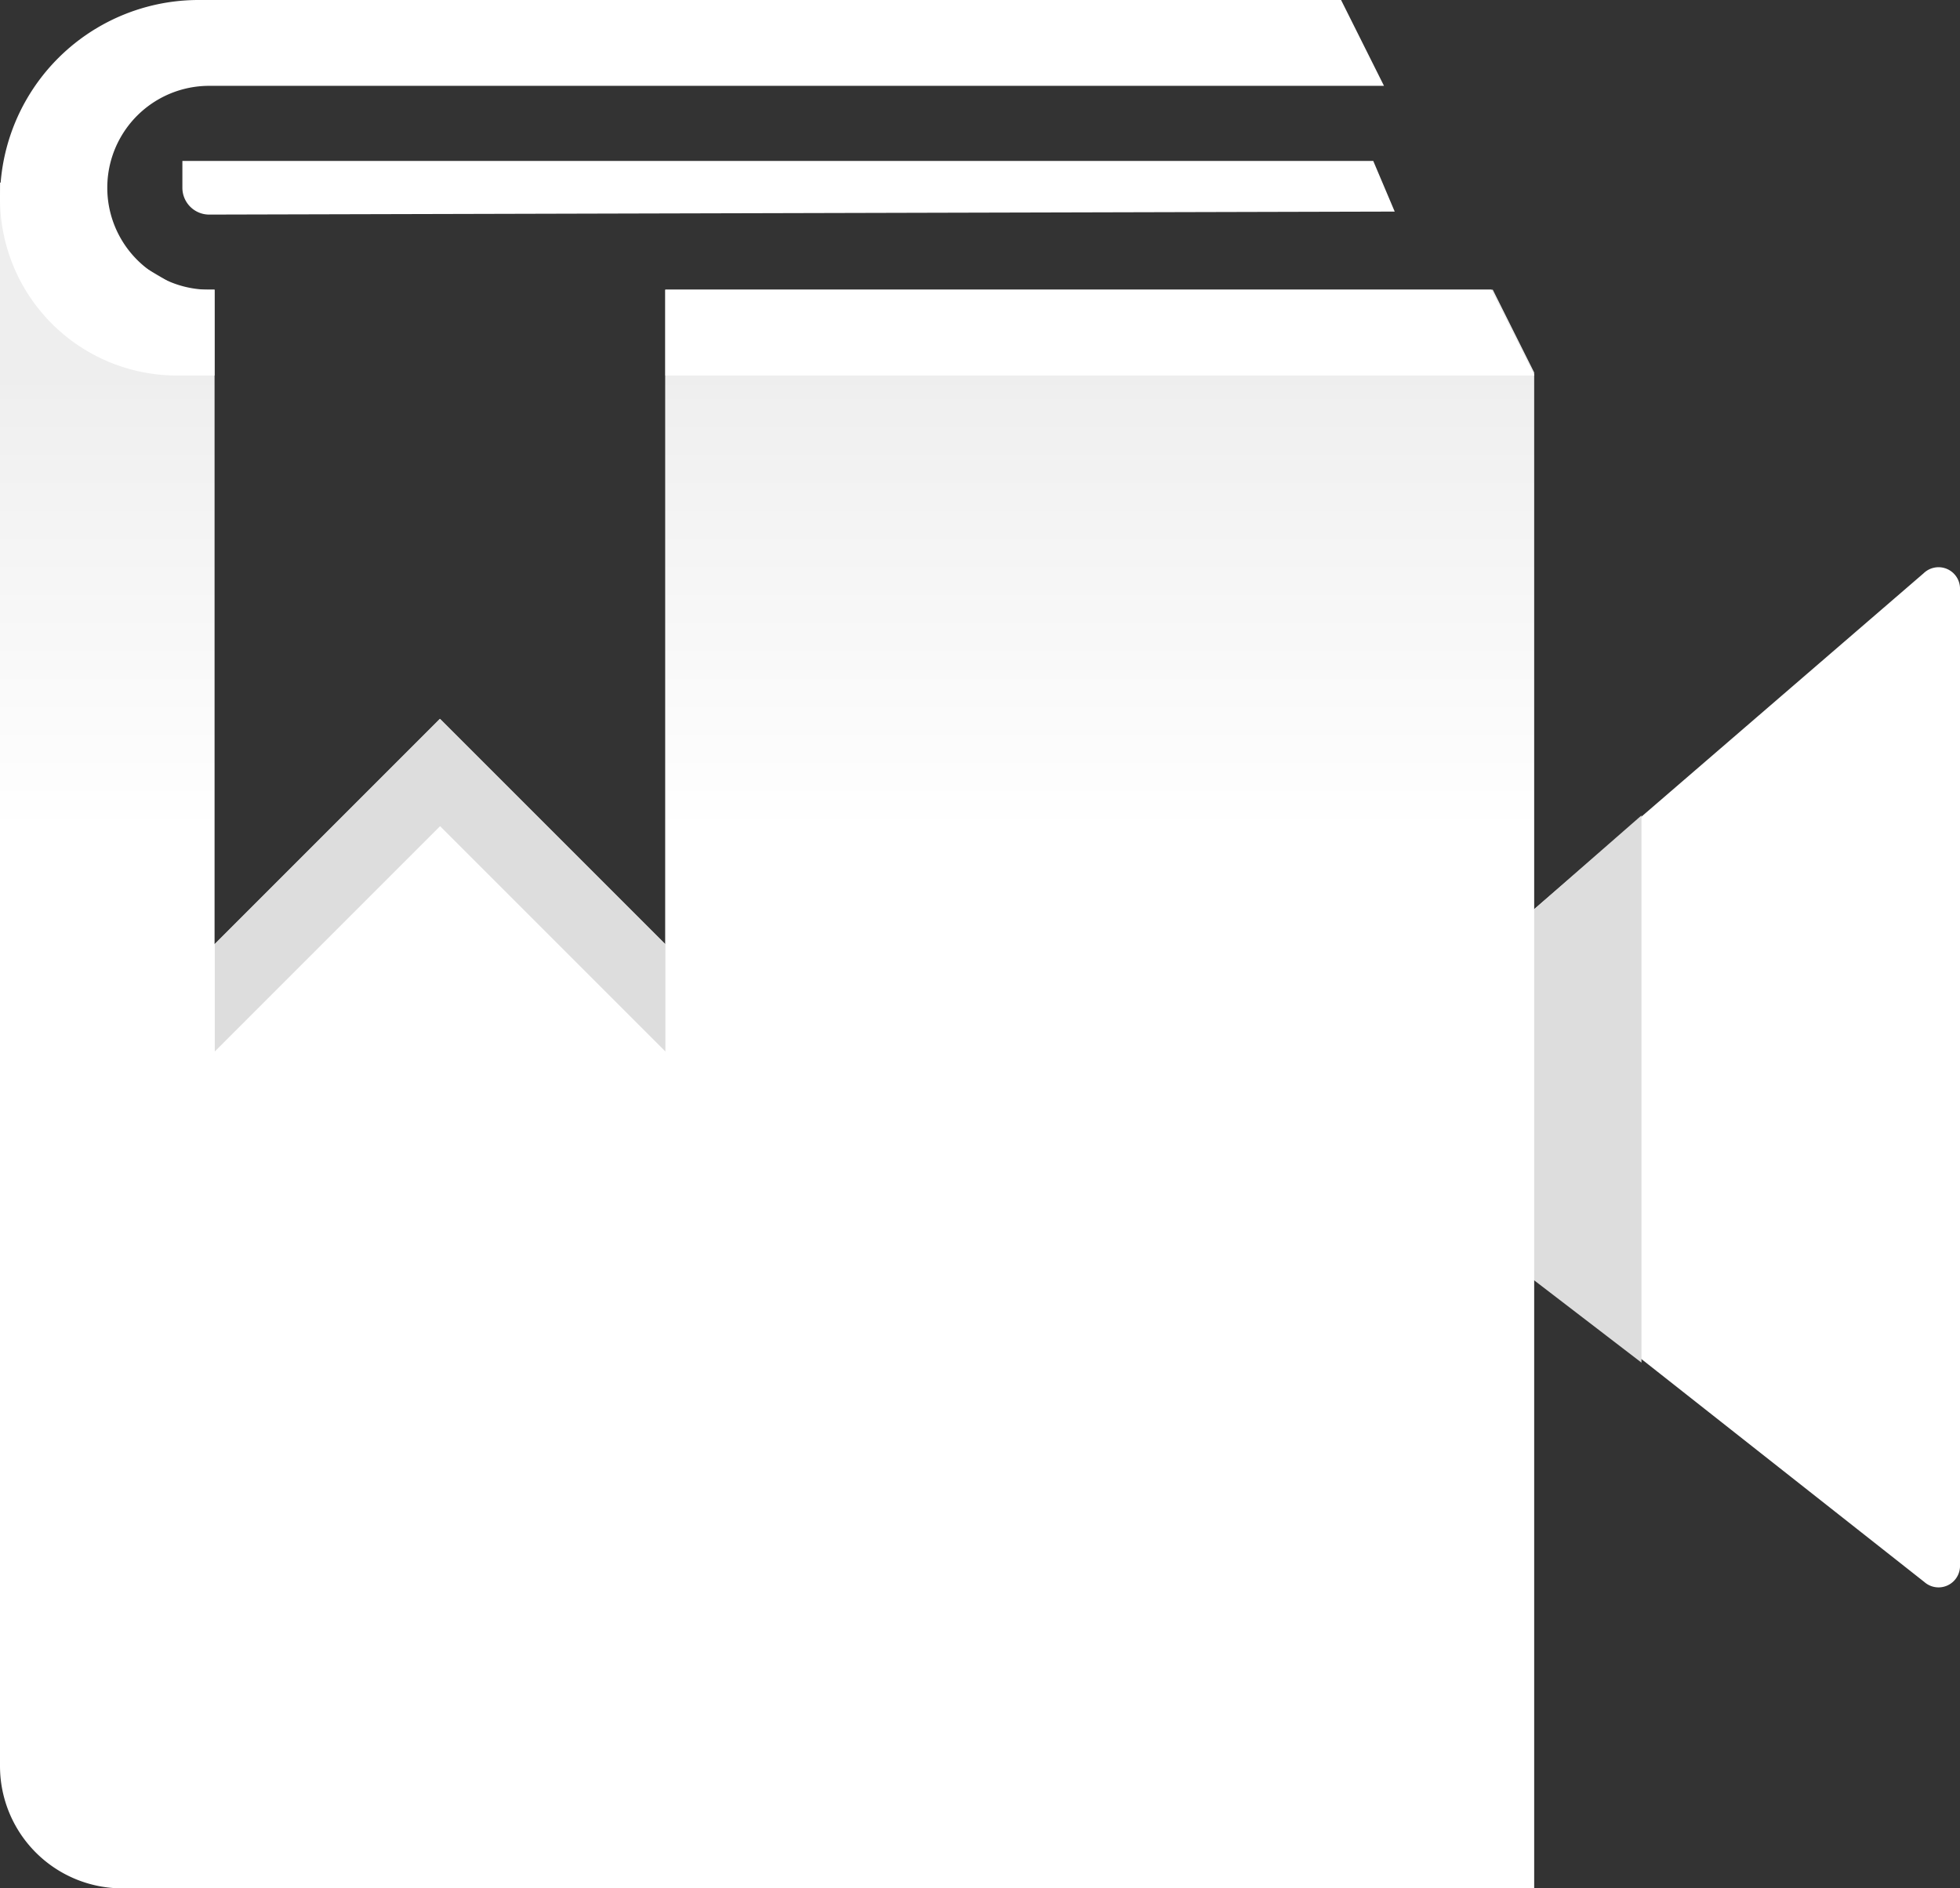 <svg id="Layer_1" data-name="Layer 1" xmlns="http://www.w3.org/2000/svg" xmlns:xlink="http://www.w3.org/1999/xlink" viewBox="0 0 182.69 176"><rect x="0" y="0" width="182.69" height="176" fill="#333333" stroke="none"/><defs><linearGradient id="linear-gradient" x1="71.5" y1="175.21" x2="71.5" y2="35.87" gradientUnits="userSpaceOnUse"><stop offset="0.7" stop-color="#fff"/><stop offset="1" stop-color="#efefef"/><stop offset="1" stop-color="#eee"/></linearGradient></defs><path d="M132.88,94.4v15.47a2,2,0,0,0,.6,1.42l45.89,36.16a2,2,0,0,0,3.32-1.42V54.79a2,2,0,0,0-3.39-1.36L133.42,93A2,2,0,0,0,132.88,94.4Z" fill="#fff"/><path d="M153,76,132.4,94c-.35.36-.54-.15-.54.36v15.47a2,2,0,0,0,.6,1.42L153,127Z" fill="#ddd"/><path d="M130,19.72,19.52,20A2.5,2.5,0,0,1,17,17.5V15H128Z" fill="#fff"/><path d="M139.14,27H62V88L41,67,20,88V27H17L0,17V164.6A11.4,11.4,0,0,0,11.4,176H143V34.72Z" fill="url(#linear-gradient)"/><path d="M20,27h-.5a9.5,9.5,0,0,1,0-19H129l-4-8H18.52A18.51,18.51,0,0,0,0,18.5,16.5,16.5,0,0,0,16.5,35H20Z" fill="#fff"/><polygon points="134.02 27 62.02 27 62.02 35 122.02 35 125.02 35 143.02 35 139 27 134.02 27" fill="#fff"/><polygon points="20.02 88 20.02 98 41.02 77 62.02 98 62.02 88 41.02 67 20.02 88" fill="#ddd"/></svg>